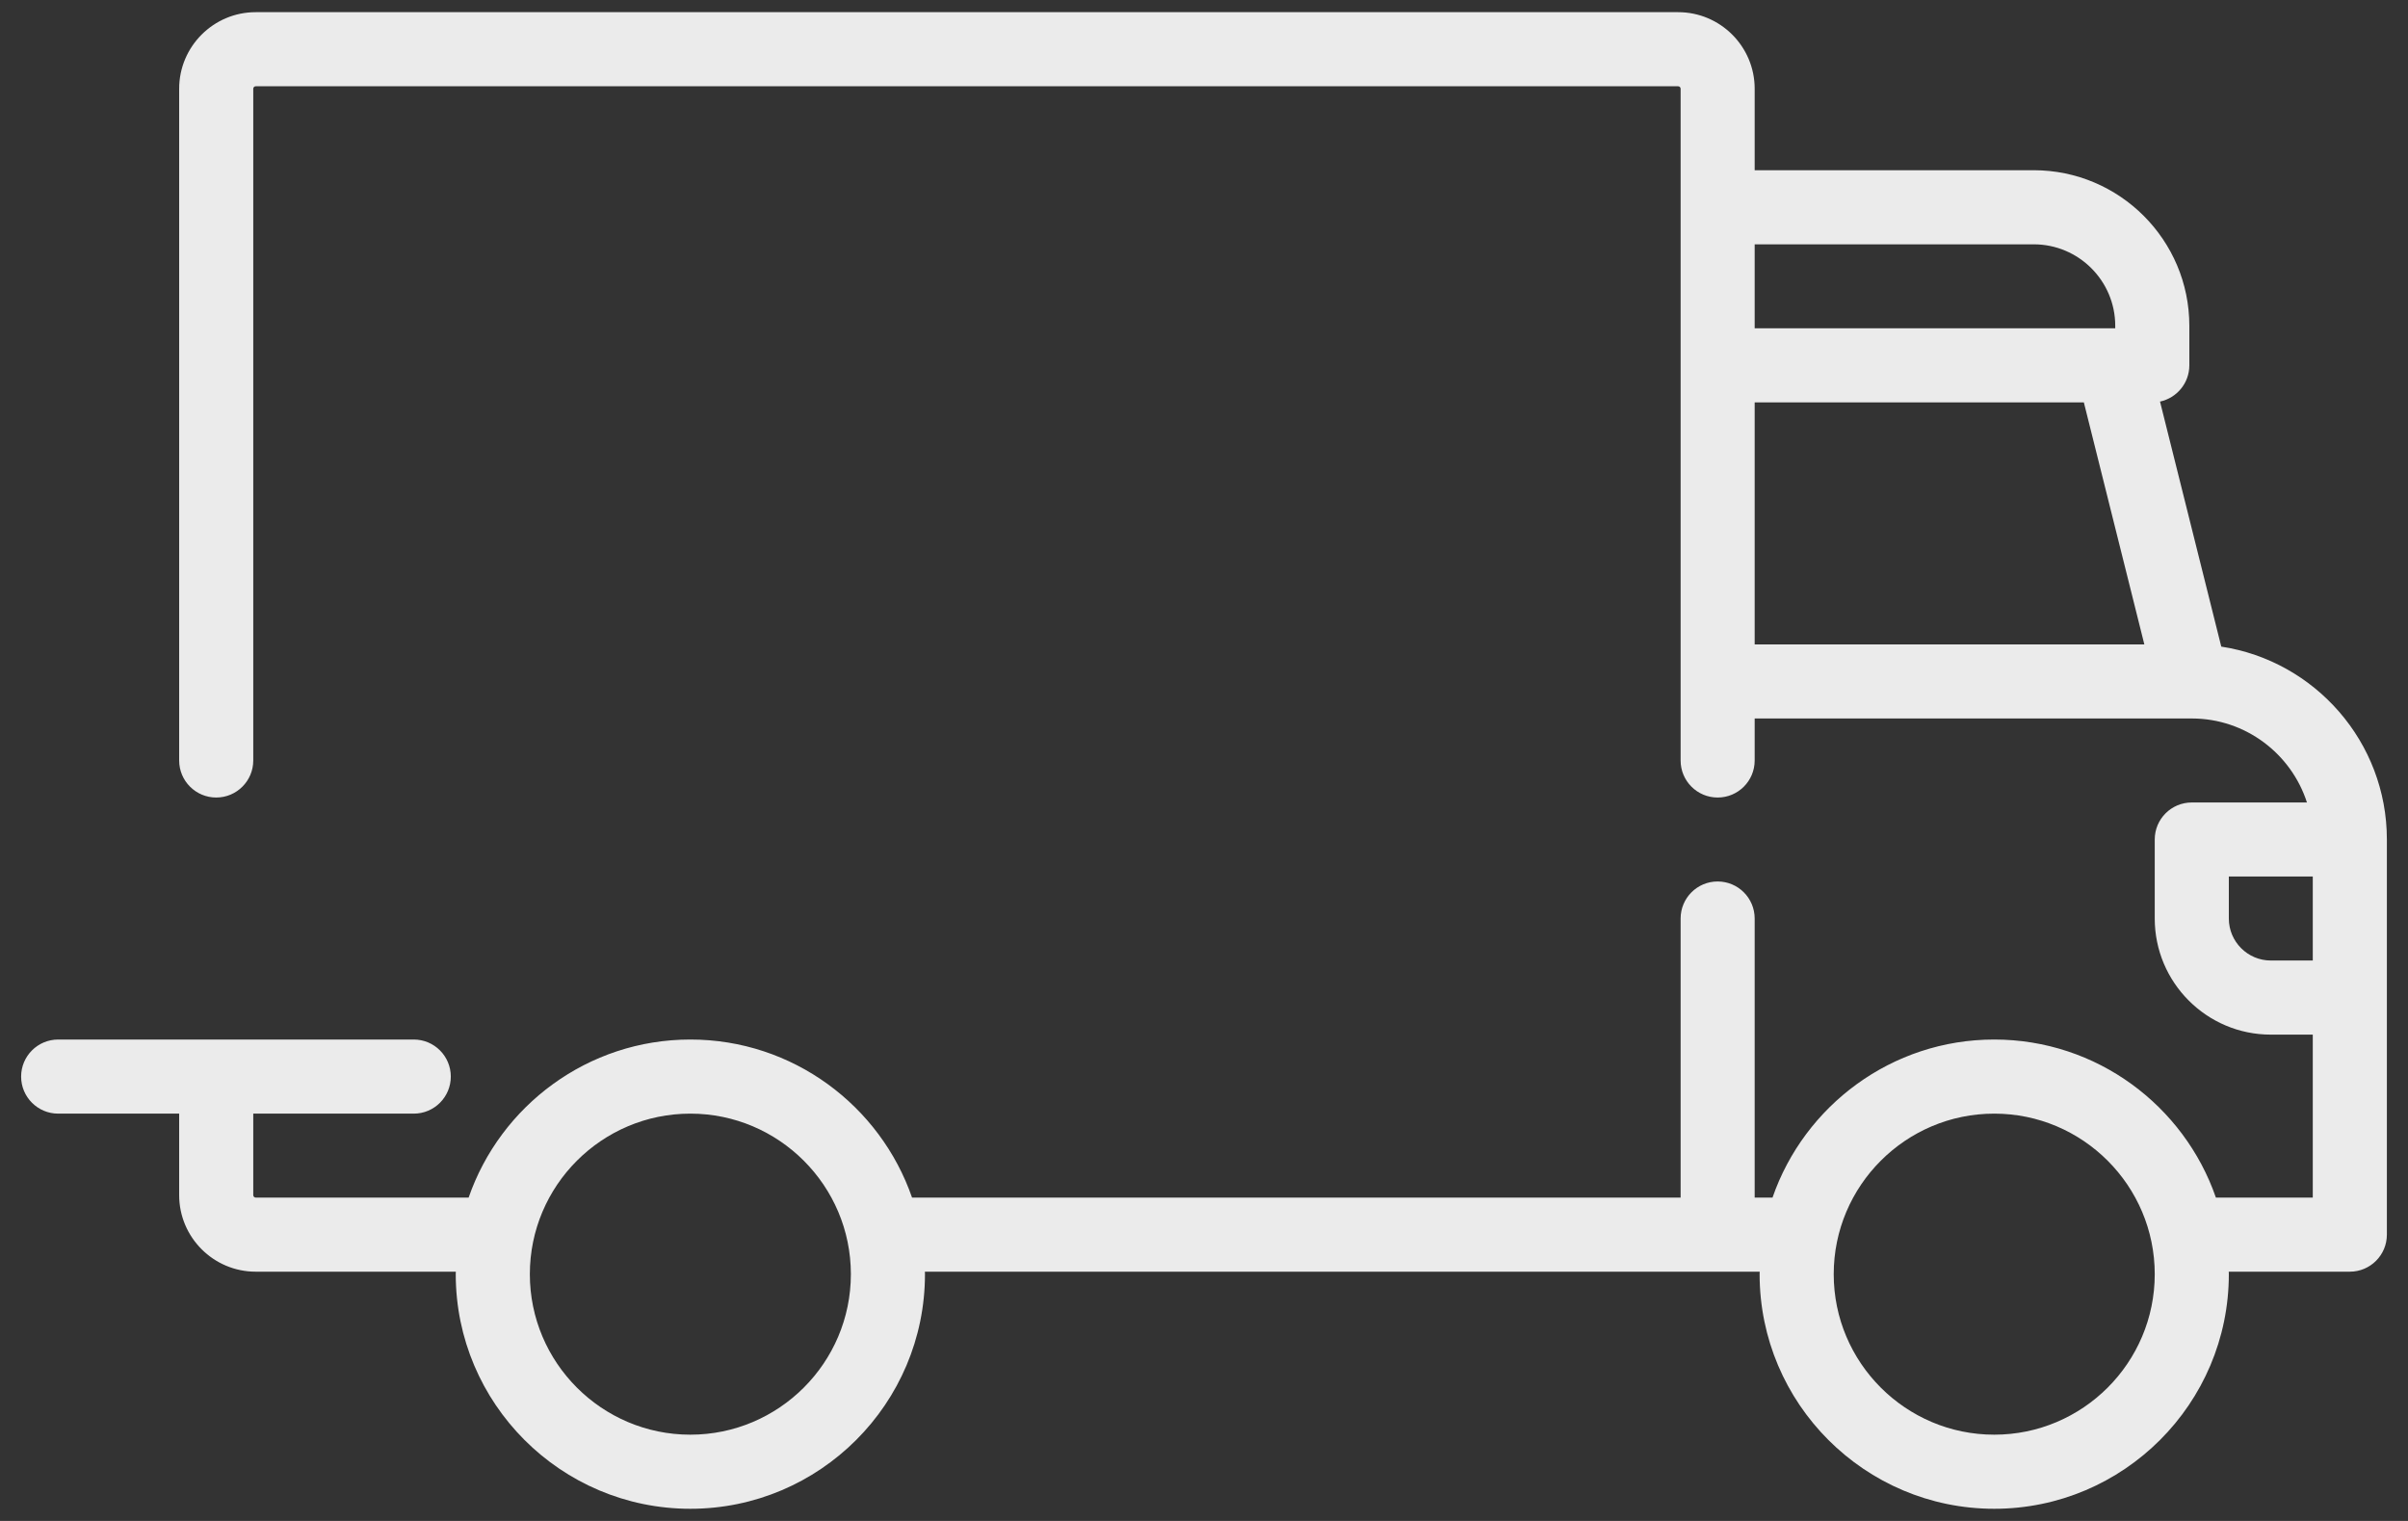 <svg width="57" height="36" viewBox="0 0 57 36" fill="none" xmlns="http://www.w3.org/2000/svg">
<rect x="0" y="0" width="57" height="36" fill="#333333" stroke="none"/>
<path d="M52.58 15.305L51.13 9.505C51.526 9.42 51.824 9.069 51.824 8.647V7.712C51.824 5.681 50.172 4.029 48.141 4.029H41.535V2.1C41.535 1.101 40.723 0.288 39.723 0.288H6.053C5.054 0.288 4.241 1.101 4.241 2.1V18C4.241 18.484 4.634 18.877 5.118 18.877C5.602 18.877 5.995 18.484 5.995 18V2.1C5.995 2.068 6.021 2.042 6.053 2.042H39.723C39.756 2.042 39.782 2.068 39.782 2.1V18C39.782 18.485 40.174 18.877 40.659 18.877C41.143 18.877 41.535 18.485 41.535 18V17.006H51.879C51.88 17.006 51.88 17.006 51.881 17.006C51.882 17.006 51.883 17.006 51.884 17.006C53.156 17.007 54.237 17.843 54.608 18.994H51.882C51.398 18.994 51.005 19.386 51.005 19.871V21.741C51.005 23.256 52.237 24.489 53.752 24.489H54.746V28.347H52.453C51.7 26.172 49.633 24.605 47.205 24.605C44.778 24.605 42.71 26.172 41.957 28.347H41.535V21.741C41.535 21.257 41.143 20.864 40.658 20.864C40.174 20.864 39.782 21.257 39.782 21.741V28.346H21.589C20.836 26.172 18.769 24.605 16.341 24.605C13.914 24.605 11.846 26.172 11.093 28.346H6.053C6.021 28.346 5.995 28.32 5.995 28.288V26.359H9.794C10.279 26.359 10.671 25.966 10.671 25.482C10.671 24.998 10.279 24.605 9.794 24.605H1.377C0.893 24.605 0.5 24.998 0.5 25.482C0.5 25.966 0.893 26.359 1.377 26.359H4.241V28.288C4.241 29.287 5.054 30.1 6.053 30.1H10.79C10.79 30.12 10.788 30.139 10.788 30.159C10.788 33.221 13.279 35.712 16.341 35.712C19.403 35.712 21.895 33.221 21.895 30.159C21.895 30.139 21.893 30.12 21.893 30.1H41.654C41.654 30.12 41.652 30.139 41.652 30.159C41.652 33.221 44.144 35.712 47.205 35.712C50.267 35.712 52.759 33.221 52.759 30.159C52.759 30.139 52.757 30.12 52.757 30.1H55.623C56.107 30.1 56.5 29.708 56.5 29.223V19.87C56.5 17.561 54.796 15.643 52.58 15.305ZM41.535 5.783H48.141C49.205 5.783 50.07 6.648 50.07 7.712V7.77H41.535V5.783ZM41.535 15.253V9.524H49.327L50.759 15.253H41.535ZM16.341 33.958C14.246 33.958 12.542 32.254 12.542 30.159C12.542 28.064 14.246 26.359 16.341 26.359C18.436 26.359 20.141 28.064 20.141 30.159C20.141 32.254 18.436 33.958 16.341 33.958ZM47.206 33.958C45.111 33.958 43.406 32.254 43.406 30.159C43.406 28.064 45.111 26.359 47.206 26.359C49.301 26.359 51.005 28.064 51.005 30.159C51.005 32.254 49.301 33.958 47.206 33.958ZM54.746 22.735H53.753C53.205 22.735 52.759 22.289 52.759 21.741V20.747H54.746V22.735H54.746Z" fill="#EBEBEB"/>
</svg>
